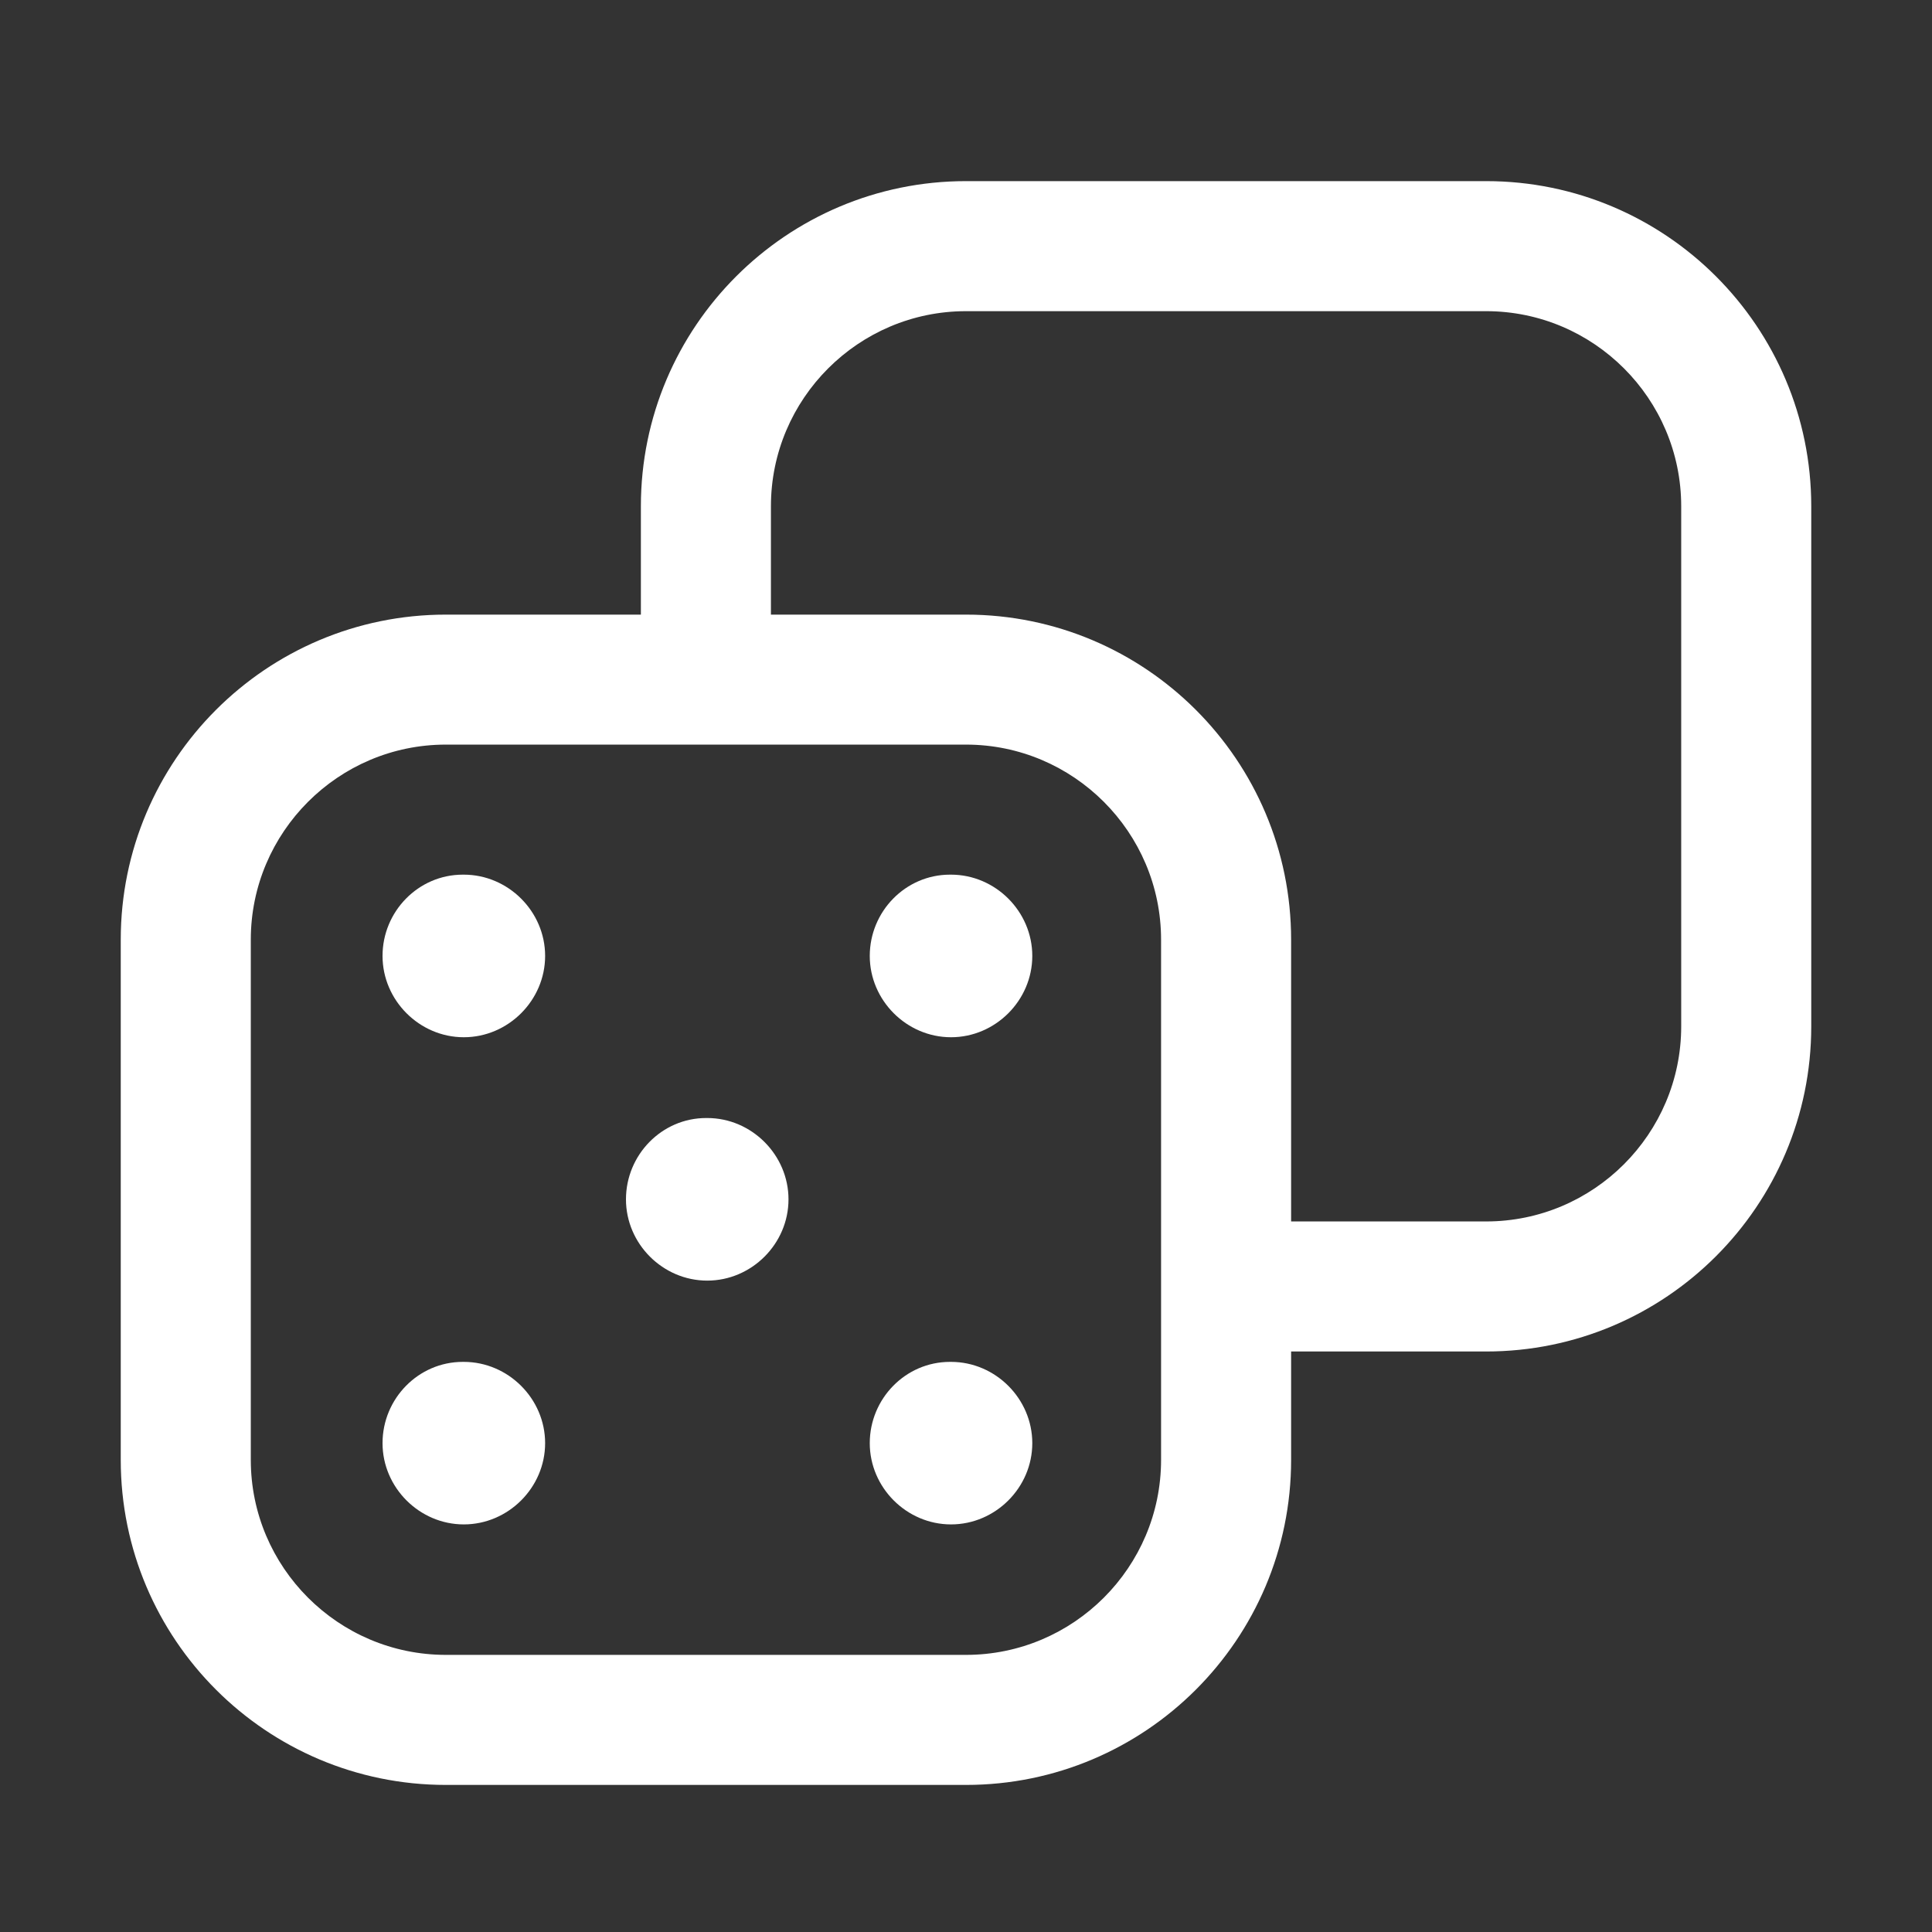 <svg width="32" height="32" viewBox="0 0 32 32" fill="none" xmlns="http://www.w3.org/2000/svg">
<rect x="0" y="0" width="32" height="32" fill="#333333" stroke="none"/>
<g id="icon/dice">
<path id="Vector" d="M24.615 3H16C13.028 3 10.615 5.412 10.615 8.385V10.18H7.385C4.412 10.18 2 12.592 2 15.564V24.18C2 27.152 4.412 29.564 7.385 29.564H16C18.972 29.564 21.385 27.152 21.385 24.18V22.385H24.615C27.588 22.385 30 19.972 30 17V8.385C30 5.412 27.588 3 24.615 3ZM19.231 24.18C19.231 25.96 17.78 27.41 16 27.41H7.385C5.604 27.41 4.154 25.96 4.154 24.18V15.564C4.154 13.784 5.604 12.333 7.385 12.333H16C17.78 12.333 19.231 13.784 19.231 15.564V24.18ZM27.846 17C27.846 18.78 26.396 20.231 24.615 20.231H21.385V15.564C21.385 12.592 18.972 10.18 16 10.18H12.769V8.385C12.769 6.604 14.22 5.154 16 5.154H24.615C26.396 5.154 27.846 6.604 27.846 8.385V17Z" fill="white"/>
<path id="Vector_2" d="M11.714 18.518H11.696C10.96 18.518 10.368 19.129 10.368 19.865C10.368 20.601 10.978 21.211 11.714 21.211C12.45 21.211 13.06 20.601 13.06 19.865C13.06 19.129 12.45 18.518 11.714 18.518Z" fill="white"/>
<path id="Vector_3" d="M15.752 14.487H15.734C14.998 14.487 14.406 15.097 14.406 15.833C14.406 16.569 15.016 17.18 15.752 17.18C16.488 17.18 17.098 16.569 17.098 15.833C17.098 15.097 16.488 14.487 15.752 14.487Z" fill="white"/>
<path id="Vector_4" d="M7.682 14.487H7.665C6.929 14.487 6.336 15.097 6.336 15.833C6.336 16.569 6.947 17.18 7.682 17.18C8.418 17.18 9.029 16.569 9.029 15.833C9.029 15.097 8.418 14.487 7.682 14.487Z" fill="white"/>
<path id="Vector_5" d="M7.682 22.557H7.665C6.929 22.557 6.336 23.167 6.336 23.903C6.336 24.639 6.947 25.249 7.682 25.249C8.418 25.249 9.029 24.639 9.029 23.903C9.029 23.167 8.418 22.557 7.682 22.557Z" fill="white"/>
<path id="Vector_6" d="M15.752 22.557H15.734C14.998 22.557 14.406 23.167 14.406 23.903C14.406 24.639 15.016 25.249 15.752 25.249C16.488 25.249 17.098 24.639 17.098 23.903C17.098 23.167 16.488 22.557 15.752 22.557Z" fill="white"/>
</g>
</svg>

